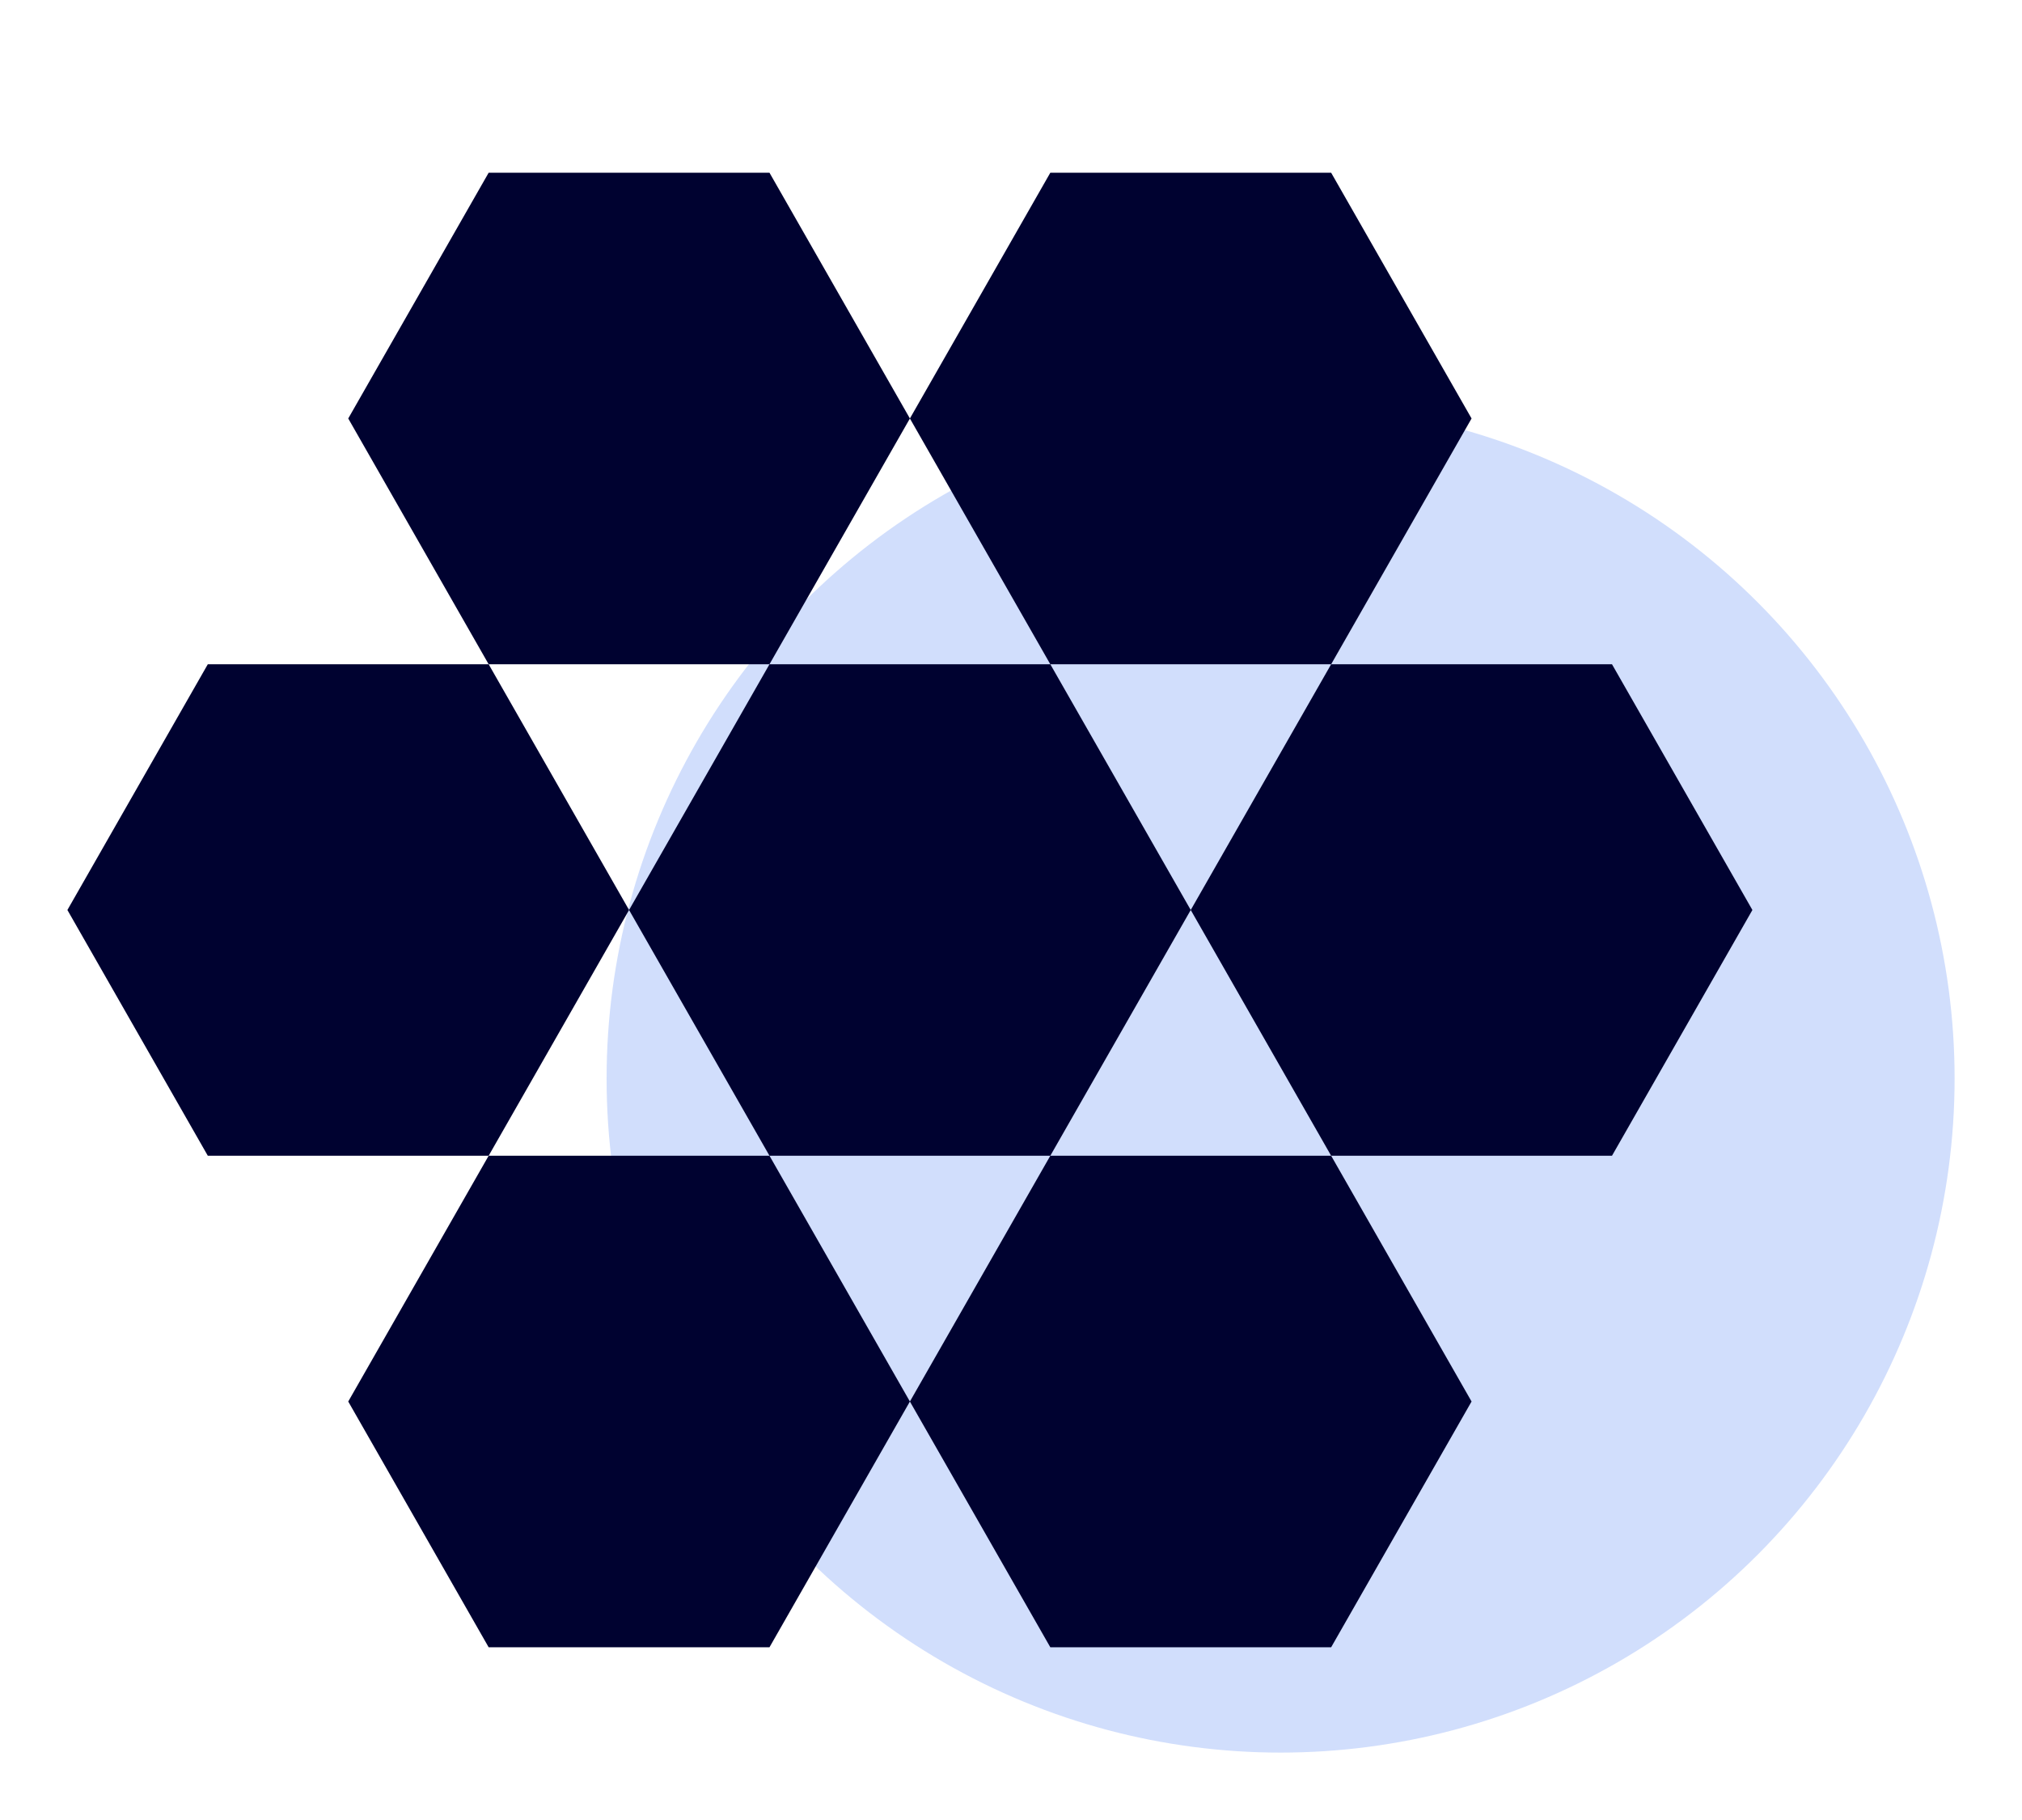 <svg width="120" height="108" viewBox="0 0 120 108" fill="none" xmlns="http://www.w3.org/2000/svg">
<g style="mix-blend-mode:multiply">
<circle cx="76" cy="64" r="40" fill="#D1DEFC"/>
</g>
<path fill-rule="evenodd" clip-rule="evenodd" d="M79 39.417L87.333 24.833L79 10.25H62.333L54 24.833L45.667 10.25H29L20.667 24.833L29 39.417H12.333L4 54L12.333 68.583H29L20.667 83.167L29 97.75H45.667L54 83.167L62.333 97.75H79L87.333 83.167L79 68.583H95.667L104 54L95.667 39.417H79ZM70.667 54L79 68.583H62.333L70.667 54ZM62.333 39.417L70.667 54L79 39.417H62.333ZM45.667 39.417H62.333L54 24.833L45.667 39.417ZM37.333 54L29 39.417H45.667L37.333 54ZM45.667 68.583H29L37.333 54L45.667 68.583ZM45.667 68.583L54 83.167L62.333 68.583H45.667Z" fill="#000230"/>
</svg>

